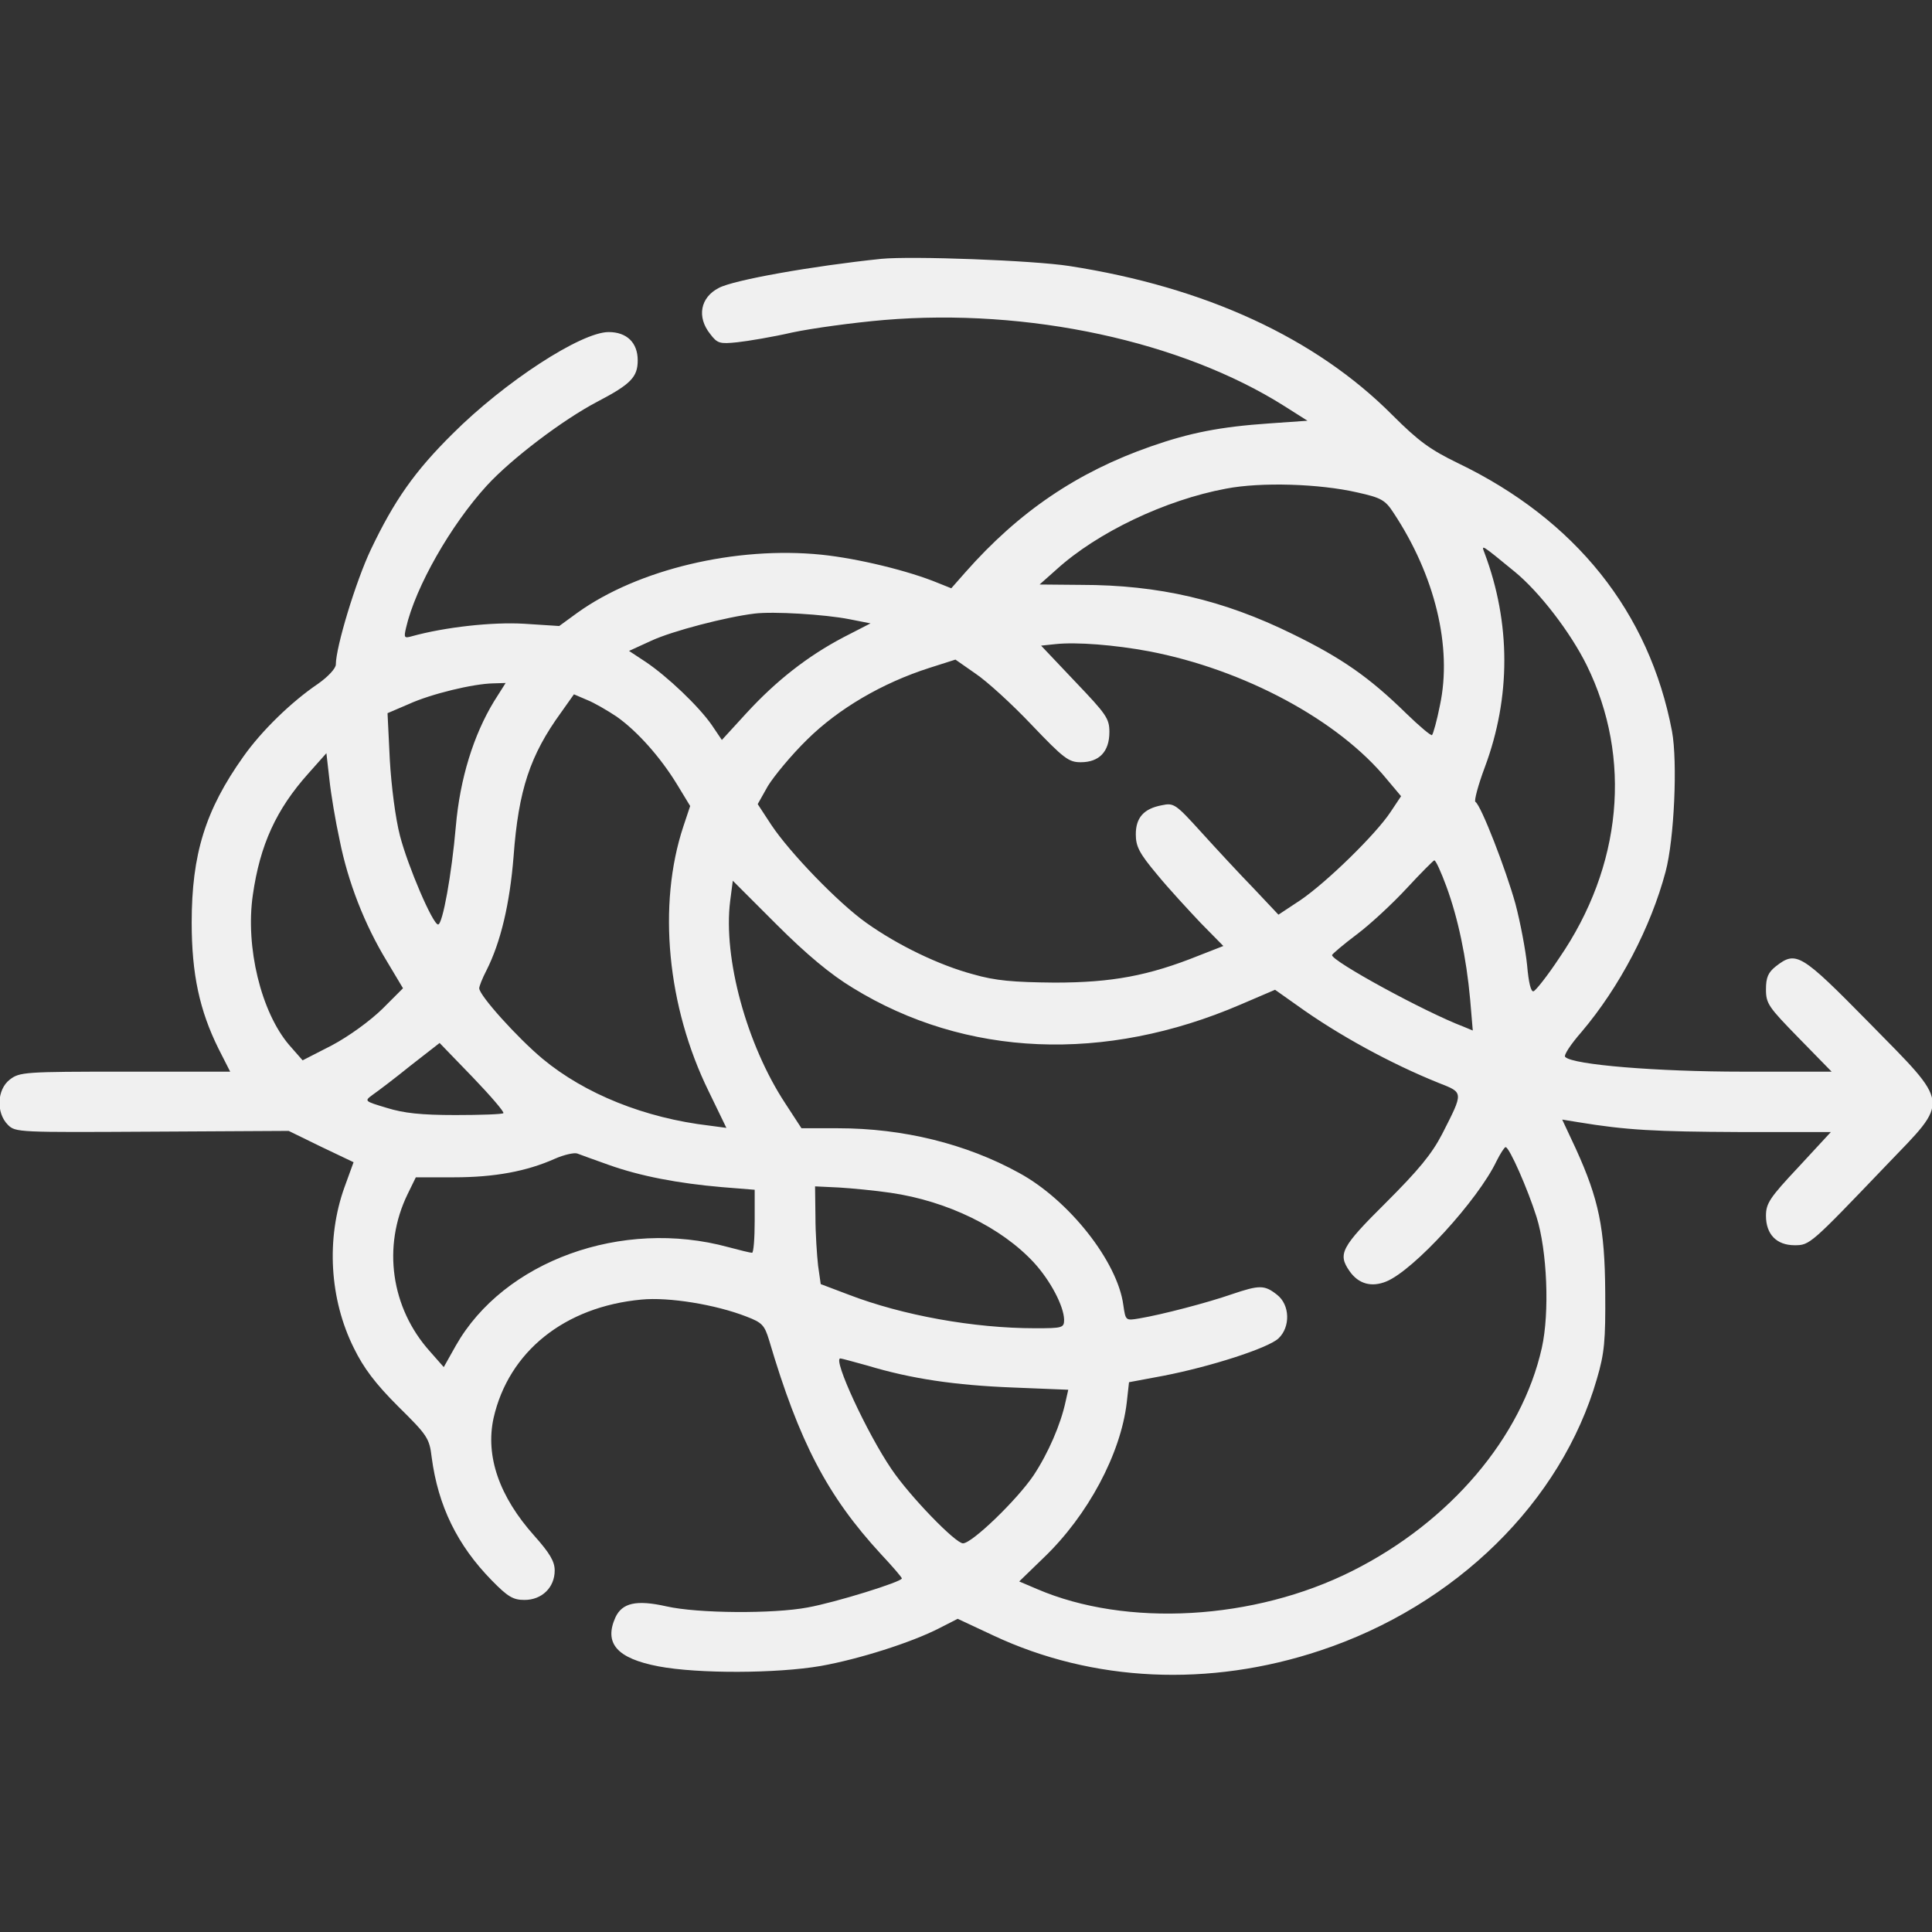 <?xml version="1.0" standalone="no"?>
<!DOCTYPE svg PUBLIC "-//W3C//DTD SVG 20010904//EN"
 "http://www.w3.org/TR/2001/REC-SVG-20010904/DTD/svg10.dtd">
<svg version="1.0" xmlns="http://www.w3.org/2000/svg"
 width="512pt" height="512pt" viewBox="0 0 512 512"
 preserveAspectRatio="xMidYMid meet">
<rect x="0" y="0" width="512" height="512" fill="#333333" stroke="none"/>
<g transform="translate(0,512) scale(0.1,-0.1)"
fill="#f0f0f0" stroke="none">
<path d="M2335 4434 c-182 -19 -391 -56 -430 -77 -49 -25 -59 -77 -23 -122 19
-25 25 -27 72 -22 28 3 94 14 146 26 52 11 161 26 243 33 381 32 789 -56 1062
-229 l60 -38 -100 -7 c-132 -9 -212 -25 -315 -61 -195 -68 -350 -173 -492
-334 l-37 -42 -35 14 c-77 32 -212 65 -309 75 -227 23 -487 -39 -647 -154
l-48 -35 -93 6 c-85 5 -210 -9 -297 -33 -21 -6 -22 -4 -16 22 25 109 119 273
214 377 65 71 202 175 294 223 88 46 106 65 106 109 0 47 -29 75 -77 75 -73 0
-276 -132 -414 -270 -100 -99 -154 -176 -216 -306 -40 -84 -93 -259 -93 -305
0 -10 -20 -32 -47 -51 -71 -48 -150 -125 -198 -193 -101 -142 -137 -259 -137
-440 0 -137 21 -233 71 -334 l31 -61 -279 0 c-266 0 -279 -1 -305 -21 -34 -26
-37 -88 -5 -120 20 -20 28 -20 382 -18 l362 2 86 -42 86 -41 -24 -66 c-49
-136 -40 -297 25 -427 26 -53 57 -94 117 -154 77 -76 83 -84 89 -135 17 -129
68 -233 159 -326 43 -44 57 -52 87 -52 46 0 80 33 80 78 0 24 -13 46 -54 92
-93 104 -130 211 -108 312 40 176 188 295 392 314 72 7 196 -13 278 -45 42
-16 48 -23 60 -62 80 -271 155 -414 297 -568 30 -32 55 -61 55 -64 0 -9 -177
-64 -250 -77 -90 -17 -290 -16 -374 3 -80 18 -117 9 -135 -29 -31 -69 4 -109
114 -130 105 -20 314 -19 430 1 101 18 240 62 314 100 l49 25 94 -44 c264
-124 573 -138 867 -40 359 119 639 394 733 720 20 68 23 101 22 229 -1 170
-17 247 -78 381 l-36 77 43 -7 c127 -21 204 -25 425 -26 l244 0 -86 -93 c-76
-81 -86 -96 -86 -129 0 -49 28 -78 76 -78 40 0 42 2 243 212 169 176 172 156
-46 378 -181 184 -193 191 -247 149 -20 -16 -26 -29 -26 -61 0 -38 7 -47 87
-129 l87 -89 -237 0 c-224 0 -449 18 -469 39 -5 4 15 34 43 66 101 119 184
278 223 425 23 86 32 291 17 372 -60 316 -256 561 -568 711 -72 35 -103 57
-173 127 -203 204 -495 339 -856 395 -96 15 -418 27 -499 19z m1262 -619 c63
-14 74 -20 96 -54 110 -166 156 -356 123 -510 -8 -41 -18 -76 -21 -79 -2 -3
-33 23 -68 57 -98 96 -171 147 -302 211 -183 90 -354 130 -560 130 l-110 1 45
40 c108 98 288 184 449 214 93 18 248 13 348 -10z m417 -210 c66 -54 148 -161
191 -248 121 -246 94 -533 -73 -776 -31 -47 -62 -86 -68 -88 -7 -2 -13 23 -17
69 -4 40 -18 114 -31 163 -25 90 -91 261 -106 270 -4 2 7 44 25 92 69 185 69
382 -1 568 -9 23 -9 23 80 -50z m-1763 -126 l56 -11 -72 -37 c-95 -50 -178
-115 -257 -201 l-65 -71 -27 40 c-35 50 -117 128 -175 167 l-44 29 59 27 c56
26 199 63 274 72 49 6 185 -2 251 -15z m794 -85 c251 -48 502 -182 631 -340
l37 -44 -28 -42 c-39 -59 -168 -185 -238 -233 l-59 -39 -66 70 c-37 38 -99
105 -138 148 -68 75 -73 79 -105 72 -48 -9 -69 -33 -69 -77 0 -32 9 -50 56
-106 31 -38 84 -95 116 -129 l60 -61 -64 -25 c-134 -54 -232 -72 -383 -72
-110 1 -157 5 -216 22 -90 24 -200 77 -284 137 -73 52 -201 184 -251 259 l-36
55 27 48 c16 26 62 82 104 123 83 82 199 150 324 190 l69 22 53 -37 c30 -20
97 -81 149 -136 85 -89 98 -99 130 -99 49 0 76 28 76 80 0 36 -8 47 -91 134
l-90 95 38 4 c56 6 157 -2 248 -19z m-1736 -133 c-54 -89 -90 -204 -101 -331
-11 -127 -35 -260 -47 -260 -14 0 -80 154 -101 235 -12 46 -23 132 -27 202
l-6 123 56 24 c59 27 171 54 224 55 l33 1 -31 -49z m325 -40 c54 -38 116 -107
161 -181 l34 -56 -18 -54 c-69 -208 -43 -478 67 -702 l47 -97 -45 6 c-171 20
-330 84 -442 177 -66 55 -168 168 -168 187 0 5 8 26 19 47 38 75 62 177 72
302 13 177 44 269 126 382 l34 48 35 -15 c18 -7 54 -28 78 -44z m-734 -327
c22 -111 66 -224 125 -321 l43 -72 -55 -55 c-33 -32 -88 -72 -133 -96 l-78
-40 -36 41 c-74 87 -116 259 -96 397 19 133 62 227 147 322 l48 54 8 -70 c4
-38 16 -110 27 -160z m2933 -123 c31 -84 53 -189 63 -299 l7 -83 -24 10 c-103
39 -350 174 -349 190 1 3 30 28 66 55 36 27 95 82 132 122 37 40 70 73 73 74
4 0 18 -31 32 -69z m-1573 -269 c299 -184 668 -199 1028 -44 l91 39 58 -41
c108 -78 249 -155 376 -206 66 -26 66 -23 9 -135 -28 -54 -63 -96 -149 -182
-119 -118 -128 -136 -97 -181 24 -35 59 -44 98 -28 73 30 243 216 292 319 10
20 21 37 24 37 10 0 59 -112 82 -185 28 -89 35 -253 14 -347 -53 -237 -243
-461 -502 -591 -260 -131 -599 -150 -836 -48 l-47 20 65 63 c117 112 204 275
220 411 l6 54 91 17 c124 24 277 73 305 99 32 30 31 89 -4 116 -33 26 -46 26
-120 1 -63 -22 -185 -54 -245 -64 -36 -6 -36 -6 -42 35 -15 115 -144 279 -277
351 -140 77 -307 118 -479 118 l-97 0 -43 66 c-102 155 -165 385 -146 536 l7
54 116 -116 c80 -80 144 -133 202 -168z m-926 -332 c-3 -3 -60 -5 -127 -5 -91
0 -137 5 -182 19 -60 18 -60 18 -37 35 13 9 58 43 100 77 l77 60 87 -90 c48
-50 85 -93 82 -96z m279 -137 c84 -30 184 -49 300 -59 l87 -7 0 -83 c0 -46 -3
-84 -7 -84 -5 0 -33 7 -63 15 -282 77 -595 -37 -722 -261 l-32 -57 -37 42
c-103 115 -126 278 -59 416 l22 45 101 0 c108 0 193 16 267 49 25 11 52 17 60
14 8 -3 46 -17 83 -30z m747 -74 c151 -22 294 -92 380 -185 44 -48 79 -115 80
-151 0 -22 -4 -23 -77 -23 -162 0 -351 34 -494 89 l-74 28 -7 49 c-3 27 -7 85
-7 130 l-1 80 63 -3 c34 -2 96 -8 137 -14z m-61 -458 c116 -35 232 -52 384
-58 l148 -6 -7 -31 c-13 -61 -46 -137 -85 -196 -44 -65 -163 -180 -187 -180
-20 0 -141 125 -189 196 -65 95 -157 294 -136 294 3 0 36 -9 72 -19z"/>
</g>
</svg>
